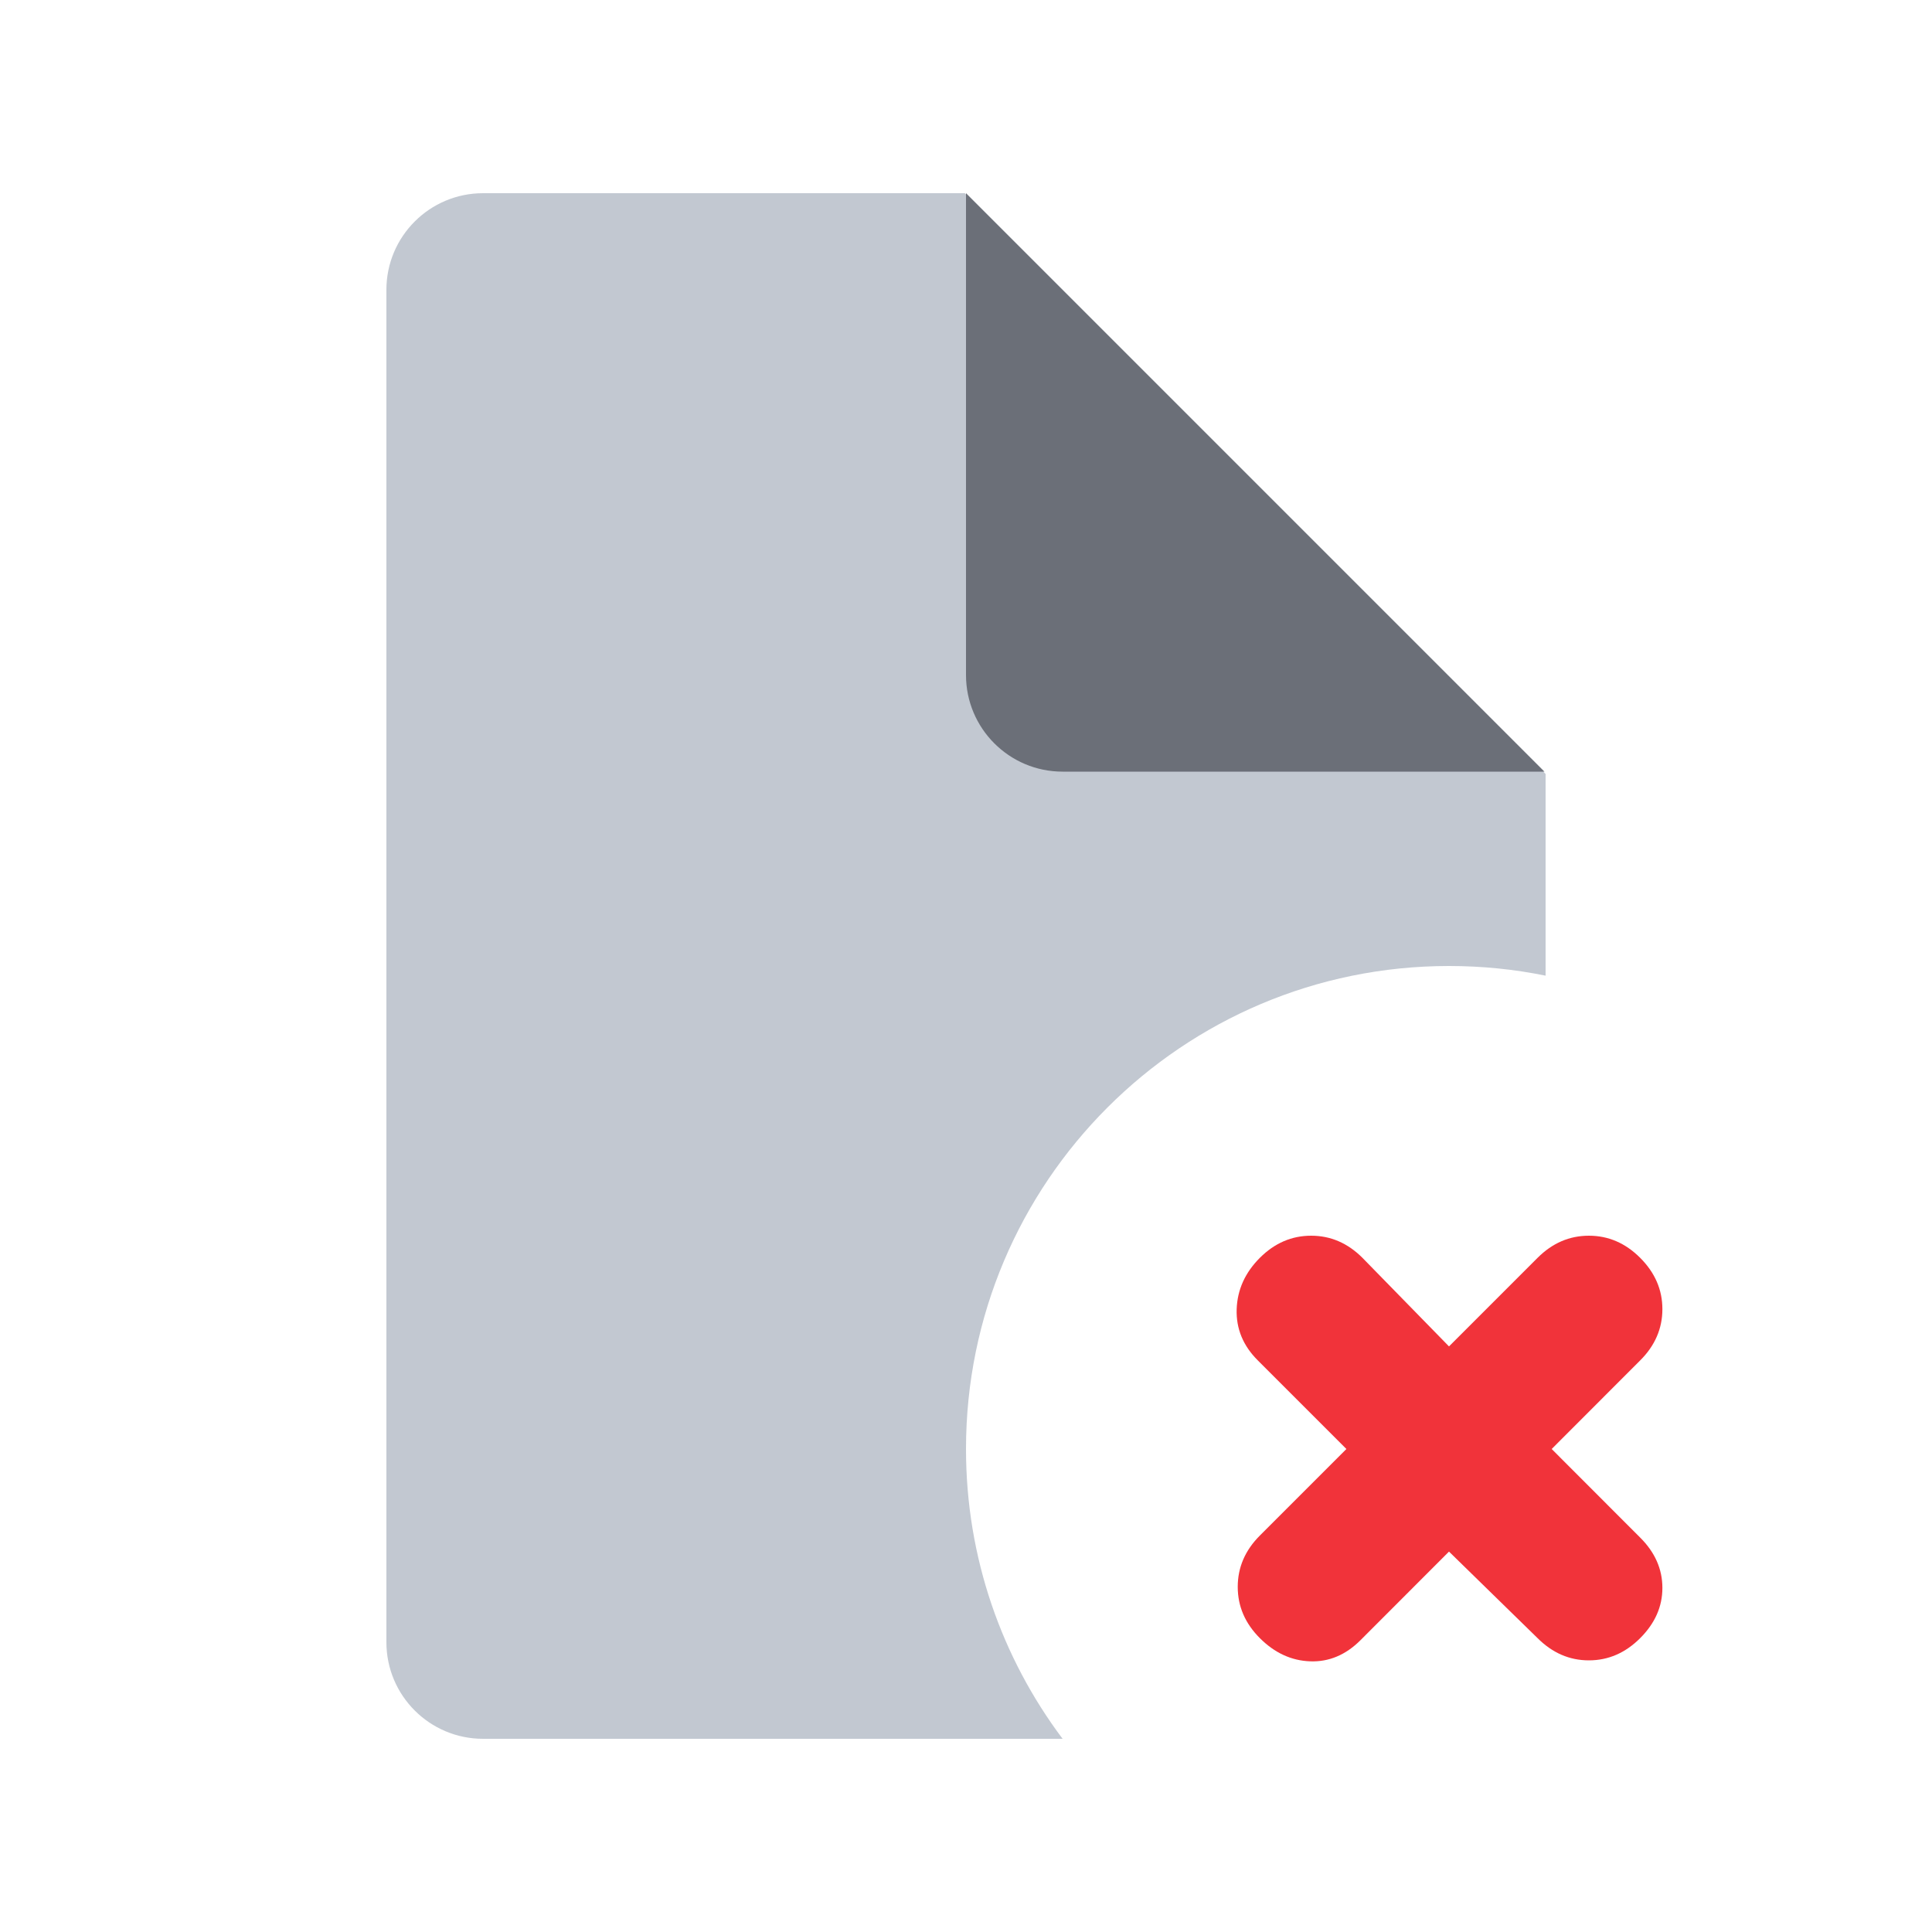 <svg width="20" height="20" viewBox="0 0 20 20" fill="none" xmlns="http://www.w3.org/2000/svg">
<path fill-rule="evenodd" clip-rule="evenodd" d="M5 2H9.988L16 8.012V10.1C15.677 10.034 15.342 10 15 10C12.239 10 10 12.239 10 15C10 16.126 10.372 17.164 11 18H5C4.448 18 4 17.552 4 17V3C4 2.448 4.448 2 5 2Z" fill="#C2C8D1"/>
<path fill-rule="evenodd" clip-rule="evenodd" d="M10 2V6.988C10 7.54 10.448 7.988 11 7.988H15.988L10 2Z" fill="#6B6F78"/>
<path d="M14.084 16.979L15 16.062L15.917 16.958C16.07 17.111 16.247 17.188 16.448 17.188C16.649 17.188 16.826 17.111 16.979 16.958C17.132 16.805 17.209 16.632 17.209 16.438C17.209 16.243 17.132 16.069 16.979 15.917L16.063 15L16.979 14.083C17.132 13.931 17.209 13.753 17.209 13.552C17.209 13.351 17.132 13.174 16.979 13.021C16.826 12.868 16.649 12.792 16.448 12.792C16.247 12.792 16.07 12.868 15.917 13.021L15 13.938L14.104 13.021C13.951 12.868 13.774 12.792 13.573 12.792C13.372 12.792 13.195 12.868 13.042 13.021C12.889 13.174 12.809 13.351 12.802 13.552C12.795 13.753 12.868 13.931 13.021 14.083L13.938 15L13.042 15.896C12.889 16.049 12.813 16.226 12.813 16.427C12.813 16.628 12.889 16.805 13.042 16.958C13.195 17.111 13.368 17.191 13.563 17.198C13.757 17.205 13.931 17.132 14.084 16.979Z" fill="#F1333A"/>
</svg>
